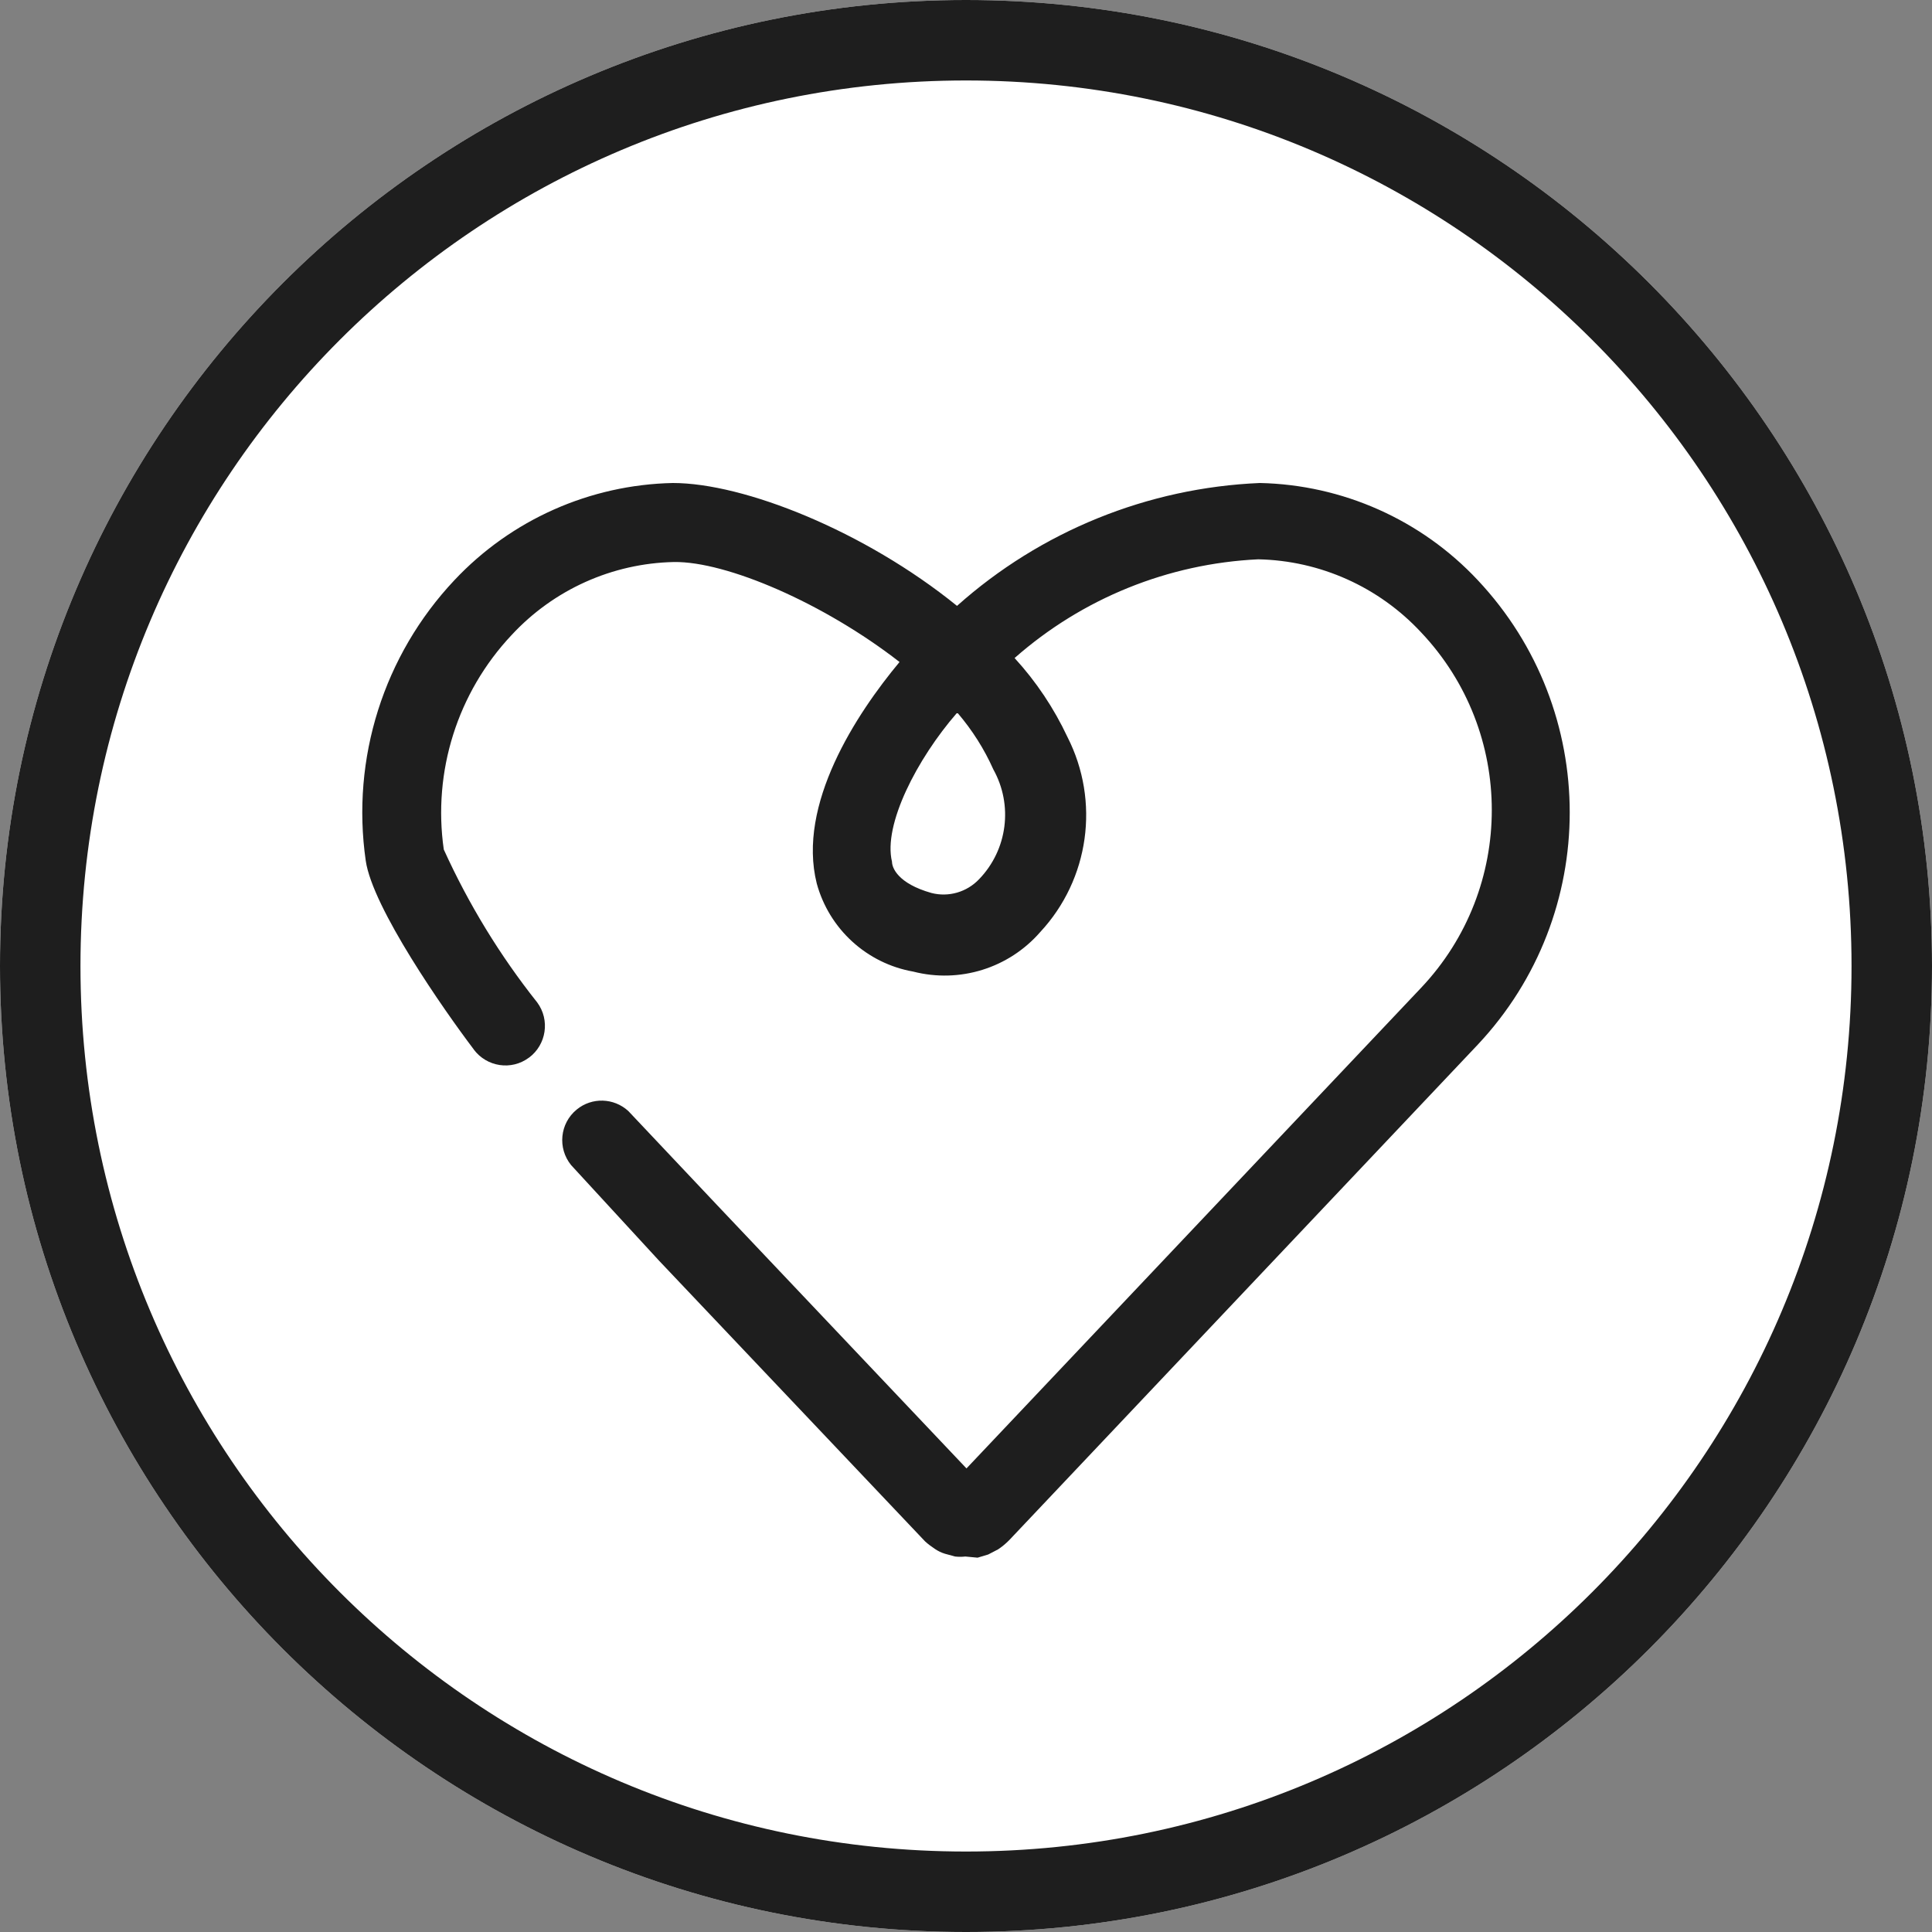 <svg width="100%" height="100%" viewBox="0 0 20 20" fill="none" xmlns="http://www.w3.org/2000/svg">
<rect x="0" y="0" width="20" height="20" fill="#808080" stroke="none"/>
<path d="M0 10C0 4.477 4.477 0 10 0C15.523 0 20 4.477 20 10C20 15.523 15.523 20 10 20C4.477 20 0 15.523 0 10Z" fill="white"/>
<path fill-rule="evenodd" clip-rule="evenodd" d="M10 20C4.477 20 0 15.523 0 10C0 4.477 4.477 0 10 0C15.523 0 20 4.477 20 10C20 15.523 15.523 20 10 20ZM10 0.833C4.938 0.833 0.833 4.937 0.833 10C0.833 15.063 4.938 19.167 10 19.167C15.062 19.167 19.167 15.063 19.167 10C19.167 4.937 15.062 0.833 10 0.833Z" fill="#1E1E1E"/>
<path fill-rule="evenodd" clip-rule="evenodd" d="M9.993 16.113C9.958 16.117 9.922 16.117 9.887 16.113L9.781 16.084C9.745 16.073 9.71 16.056 9.679 16.035C9.643 16.011 9.609 15.986 9.577 15.957L6.822 13.05L5.912 12.061C5.77 11.886 5.795 11.629 5.97 11.486C6.127 11.357 6.354 11.364 6.504 11.501L7.426 12.478L10.005 15.201L14.711 10.226C15.687 9.194 15.687 7.577 14.711 6.546C14.274 6.076 13.666 5.803 13.025 5.79C12.093 5.834 11.204 6.194 10.503 6.812C10.726 7.055 10.91 7.331 11.05 7.629C11.389 8.295 11.277 9.102 10.768 9.649C10.442 10.023 9.934 10.181 9.454 10.058C8.973 9.973 8.584 9.618 8.455 9.146C8.25 8.328 8.863 7.392 9.312 6.853C8.528 6.243 7.52 5.81 6.977 5.818C6.338 5.831 5.731 6.104 5.296 6.574C4.736 7.169 4.478 7.986 4.594 8.794C4.851 9.36 5.175 9.891 5.561 10.377C5.695 10.558 5.657 10.814 5.476 10.949C5.476 10.949 5.476 10.949 5.475 10.949C5.294 11.084 5.039 11.045 4.904 10.864C4.904 10.864 4.904 10.864 4.904 10.863C4.594 10.454 3.855 9.395 3.786 8.909C3.634 7.852 3.972 6.783 4.704 6.006C5.292 5.38 6.107 5.018 6.965 5C7.7 5 8.948 5.495 9.907 6.272C10.774 5.498 11.882 5.049 13.042 5C13.898 5.018 14.712 5.38 15.298 6.006C16.567 7.357 16.567 9.463 15.298 10.814L10.446 15.945C10.411 15.98 10.373 16.012 10.332 16.039L10.23 16.092L10.12 16.125L9.993 16.113ZM9.903 7.384C9.495 7.854 9.14 8.537 9.234 8.921C9.234 8.983 9.295 9.146 9.642 9.244C9.82 9.29 10.009 9.235 10.136 9.101C10.43 8.796 10.489 8.335 10.283 7.965C10.189 7.754 10.065 7.559 9.916 7.384H9.903Z" fill="#1E1E1E"/>
</svg>
